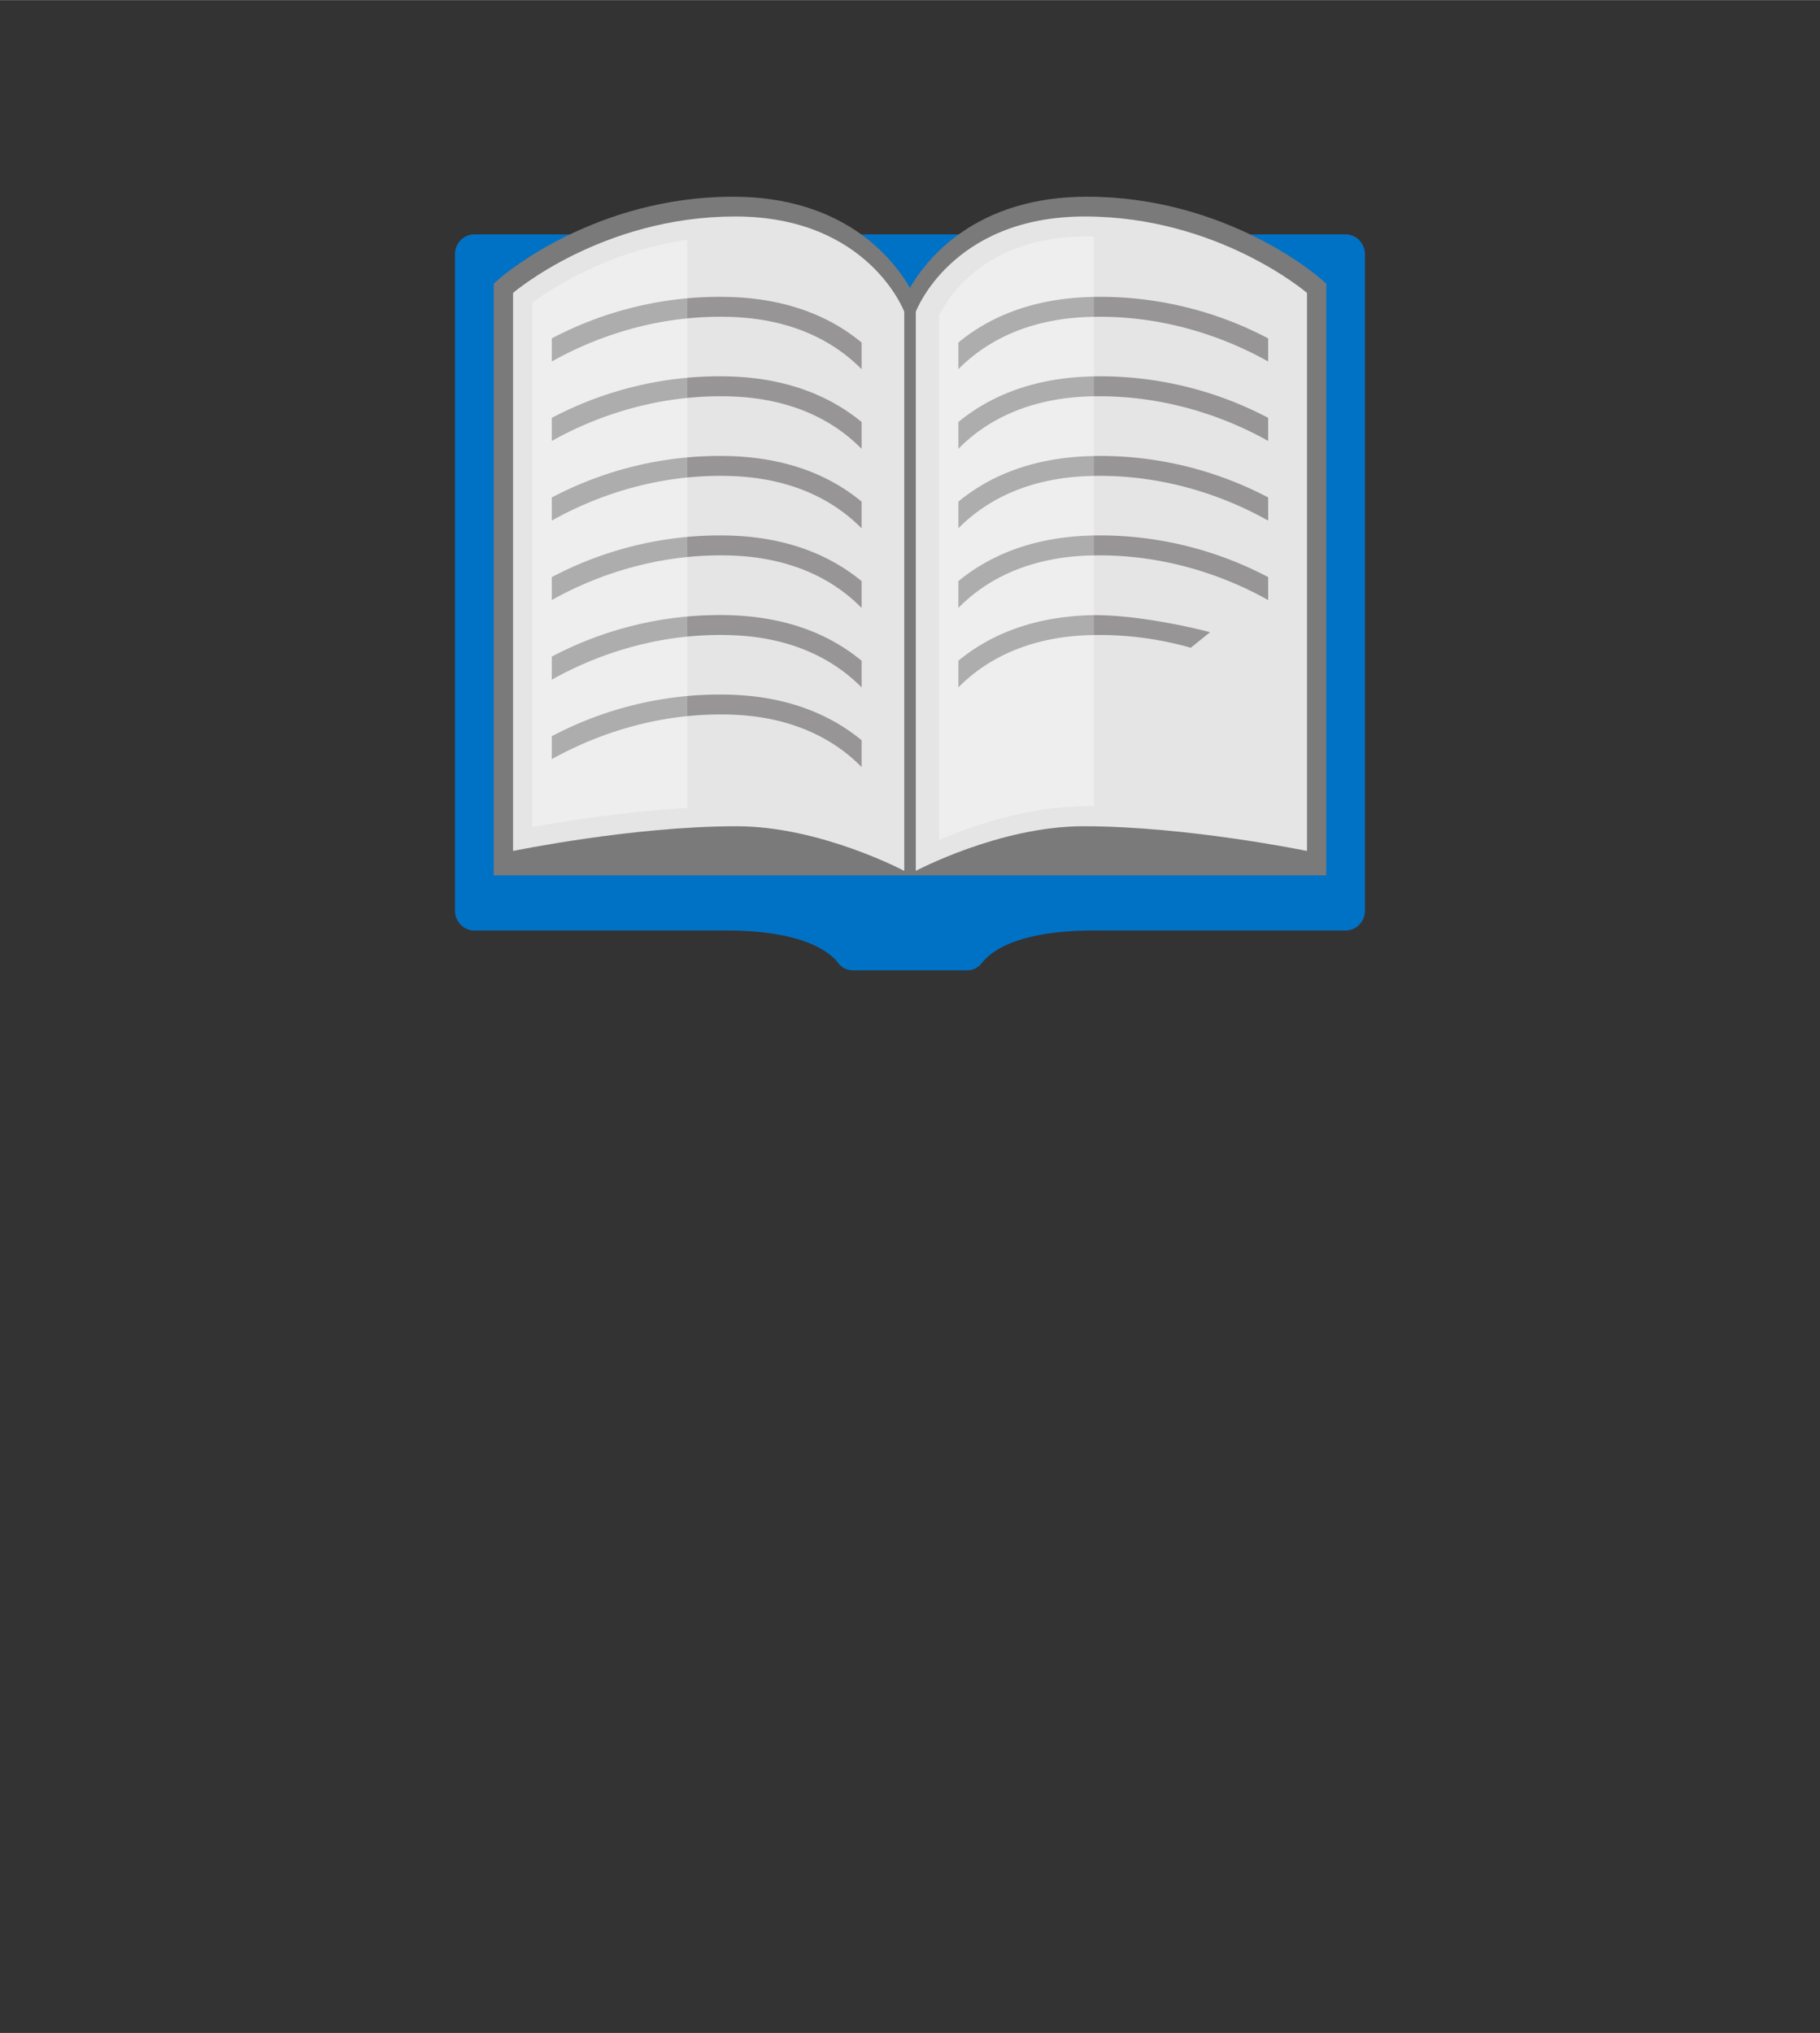 <?xml version="1.0" encoding="UTF-8" standalone="no"?>
<!DOCTYPE svg PUBLIC "-//W3C//DTD SVG 1.1//EN" "http://www.w3.org/Graphics/SVG/1.1/DTD/svg11.dtd">
<!-- Generated by Microsoft Visio, SVG Export Ebook.svg Page-1 -->
<svg xmlns="http://www.w3.org/2000/svg" xmlns:xlink="http://www.w3.org/1999/xlink" xmlns:ev="http://www.w3.org/2001/xml-events"
		width="1.575in" height="1.759in" viewBox="0 0 113.386 126.618" xml:space="preserve" color-interpolation-filters="sRGB"
		class="st6">
	<rect x="0" y="0" width="113.386" height="126.618" fill="#333333" stroke="none"/>
	<style type="text/css">
	<![CDATA[
		.st1 {fill:#0072c6;stroke:none;stroke-linecap:butt;stroke-width:12.24}
		.st2 {fill:#e5e5e5;stroke:none;stroke-linecap:butt;stroke-width:12.24}
		.st3 {fill:#7a7a7a;stroke:none;stroke-linecap:butt;stroke-width:12.24}
		.st4 {fill:#ffffff;fill-opacity:0.2;stroke:none;stroke-linecap:butt;stroke-width:12.24}
		.st5 {fill:#231f20;fill-opacity:0.4;stroke:none;stroke-linecap:butt;stroke-width:12.24}
		.st6 {fill:none;fill-rule:evenodd;font-size:12px;overflow:visible;stroke-linecap:square;stroke-miterlimit:3}
	]]>
	</style>

	<g>
		<title>Page-1</title>
		<g id="group3096-1" transform="translate(28.346,-66.189)">
			<title>Ebook</title>
			<g id="group3097-2">
				<title>g18</title>
				<g id="shape3098-3">
					<title>path4</title>
					<path d="M0 82.02 L0 122.9 A1.206 1.239 -180 0 0 1.21 124.14 L16.89 124.14 C21.66 124.14 23.32 125.45 23.87
								 126.16 C24.09 126.46 24.43 126.62 24.8 126.62 L31.9 126.62 C32.26 126.62 32.6 126.46 32.83 126.16
								 C33.38 125.45 35.03 124.14 39.81 124.14 L55.49 124.14 A1.206 1.239 -180 0 0 56.69 122.9 L56.69
								 82.02 A1.206 1.239 -180 0 0 55.49 80.78 L1.21 80.78 A1.206 1.239 -180 0 0 0 82.02 Z"
							class="st1"/>
				</g>
				<g id="shape3099-5" transform="translate(4.825,-6.194)">
					<title>path6</title>
					<rect x="0" y="90.693" width="47.043" height="35.925" class="st2"/>
				</g>
				<g id="shape3100-7" transform="translate(2.412,-5.916)">
					<title>path8</title>
					<path d="M51.44 89.39 C51.2 89.19 45.52 84.35 36.96 84.35 C30.1 84.35 27.04 88.13 25.93 90.02 C24.83 88.13 21.76
								 84.35 14.91 84.35 C6.35 84.35 0.67 89.19 0.43 89.39 L0 89.77 L0 126.62 L51.87 126.62 L51.87 89.77
								 L51.44 89.39 Z" class="st3"/>
				</g>
				<g id="shape3101-9" transform="translate(3.619,-6.194)">
					<title>path10</title>
					<path d="M13.84 85.86 C5.54 85.86 0 90.62 0 90.62 L0 125.38 C0 125.38 7.44 123.84 13.92 123.84 C19.14 123.84
								 24.37 126.62 24.37 126.62 L24.37 91.79 C24.37 91.79 22.14 85.86 13.84 85.86 ZM35.62 85.86 C43.92
								 85.86 49.46 90.62 49.46 90.62 L49.46 125.38 C49.46 125.38 42.01 123.84 35.53 123.84 C30.31 123.84
								 25.09 126.62 25.09 126.62 L25.09 91.79 C25.09 91.79 27.31 85.86 35.62 85.86 Z" class="st2"/>
				</g>
				<g id="shape3102-11" transform="translate(4.825,-8.119)">
					<title>path12</title>
					<path d="M9.65 89.24 C4.73 89.94 1.18 92.28 0 93.15 L0 125.81 C1.99 125.45 5.75 124.85 9.65 124.62 L9.65 89.24
								 ZM34.98 89.04 C34.84 89.03 34.69 89.03 34.55 89.03 C28.02 89.03 25.76 93.05 25.33 93.98 L25.33 126.62
								 C27.37 125.75 30.89 124.52 34.46 124.52 C34.63 124.52 34.81 124.53 34.98 124.53 L34.98 89.04 Z"
							class="st4"/>
				</g>
				<g id="shape3103-13" transform="translate(6.031,-12.662)">
					<title>path14</title>
					<path d="M0 99.92 A22.928 23.547 0 0 1 11.29 97.35 C15.05 97.5 17.6 98.77 19.3 100.18 L19.3 101.84 C17.83 100.35
								 15.33 98.75 11.29 98.59 C6.26 98.39 2.26 100.09 0 101.36 L0 99.92 ZM0 104.87 A22.928 23.547 0
								 0 1 11.29 102.3 C15.05 102.45 17.6 103.73 19.3 105.13 L19.3 106.8 C17.83 105.3 15.33 103.7 11.29
								 103.54 C6.26 103.35 2.26 105.04 0 106.31 L0 104.87 ZM0 109.83 A22.928 23.547 0 0 1 11.29 107.26
								 C15.05 107.41 17.6 108.68 19.3 110.09 L19.3 111.75 C17.83 110.26 15.33 108.66 11.29 108.5 C6.26
								 108.3 2.26 110 0 111.27 L0 109.83 ZM-0 114.79 A22.928 23.547 0 0 1 11.29 112.21 C15.05 112.36
								 17.6 113.64 19.3 115.04 L19.3 116.71 C17.83 115.21 15.33 113.61 11.29 113.45 C6.26 113.26 2.26 114.95
								 0 116.22 L0 114.79 ZM-0 119.74 A22.928 23.547 0 0 1 11.29 117.17 C15.05 117.32 17.6 118.59 19.3
								 120 L19.3 121.66 C17.83 120.17 15.33 118.57 11.29 118.41 C6.26 118.21 2.26 119.91 0 121.18 L0 119.74
								 ZM-0 124.7 A22.928 23.547 0 0 1 11.29 122.12 C15.05 122.27 17.6 123.55 19.3 124.95 L19.3 126.62
								 C17.83 125.12 15.33 123.52 11.29 123.36 C6.26 123.17 2.26 124.87 0 126.13 L0 124.7 ZM44.63 99.92
								 A22.928 23.547 -180 0 0 33.34 97.35 C29.59 97.5 27.03 98.77 25.33 100.18 L25.33 101.84 C26.8 100.35
								 29.3 98.75 33.34 98.59 C38.37 98.39 42.37 100.09 44.63 101.36 L44.63 99.92 ZM44.63 104.87 A22.928
								 23.547 -180 0 0 33.34 102.3 C29.59 102.45 27.03 103.73 25.33 105.13 L25.33 106.8 C26.8 105.3 29.3
								 103.7 33.34 103.54 C38.37 103.35 42.37 105.04 44.63 106.31 L44.63 104.87 ZM44.63 109.83 A22.928
								 23.547 -180 0 0 33.34 107.26 C29.59 107.41 27.03 108.68 25.33 110.09 L25.33 111.75 C26.8 110.26
								 29.3 108.66 33.34 108.5 C38.37 108.3 42.37 110 44.63 111.27 L44.63 109.83 ZM44.63 114.79 A22.928
								 23.547 -180 0 0 33.34 112.21 C29.59 112.36 27.03 113.64 25.33 115.04 L25.33 116.71 C26.8 115.21
								 29.3 113.61 33.34 113.45 C38.37 113.26 42.37 114.95 44.63 116.22 L44.63 114.79 ZM41.01 118.22 C39.13
								 117.73 35.76 117.07 33.34 117.17 C29.59 117.32 27.03 118.59 25.33 120 L25.33 121.66 C26.8 120.17
								 29.3 118.57 33.34 118.41 A21.318 21.893 0 0 1 39.81 119.19 L41.01 118.22 Z" class="st5"/>
				</g>
				<g id="shape3104-15" transform="translate(4.825,-8.119)">
					<title>path16</title>
					<path d="M9.65 89.24 C4.73 89.94 1.18 92.28 0 93.15 L0 125.81 C1.99 125.45 5.75 124.85 9.65 124.62 L9.65 89.24
								 ZM34.98 89.04 C34.84 89.03 34.69 89.03 34.55 89.03 C28.02 89.03 25.76 93.05 25.33 93.98 L25.33 126.62
								 C27.37 125.75 30.89 124.52 34.46 124.52 C34.63 124.52 34.81 124.53 34.98 124.53 L34.98 89.04 Z"
							class="st4"/>
				</g>
			</g>
		</g>
	</g>
</svg>
